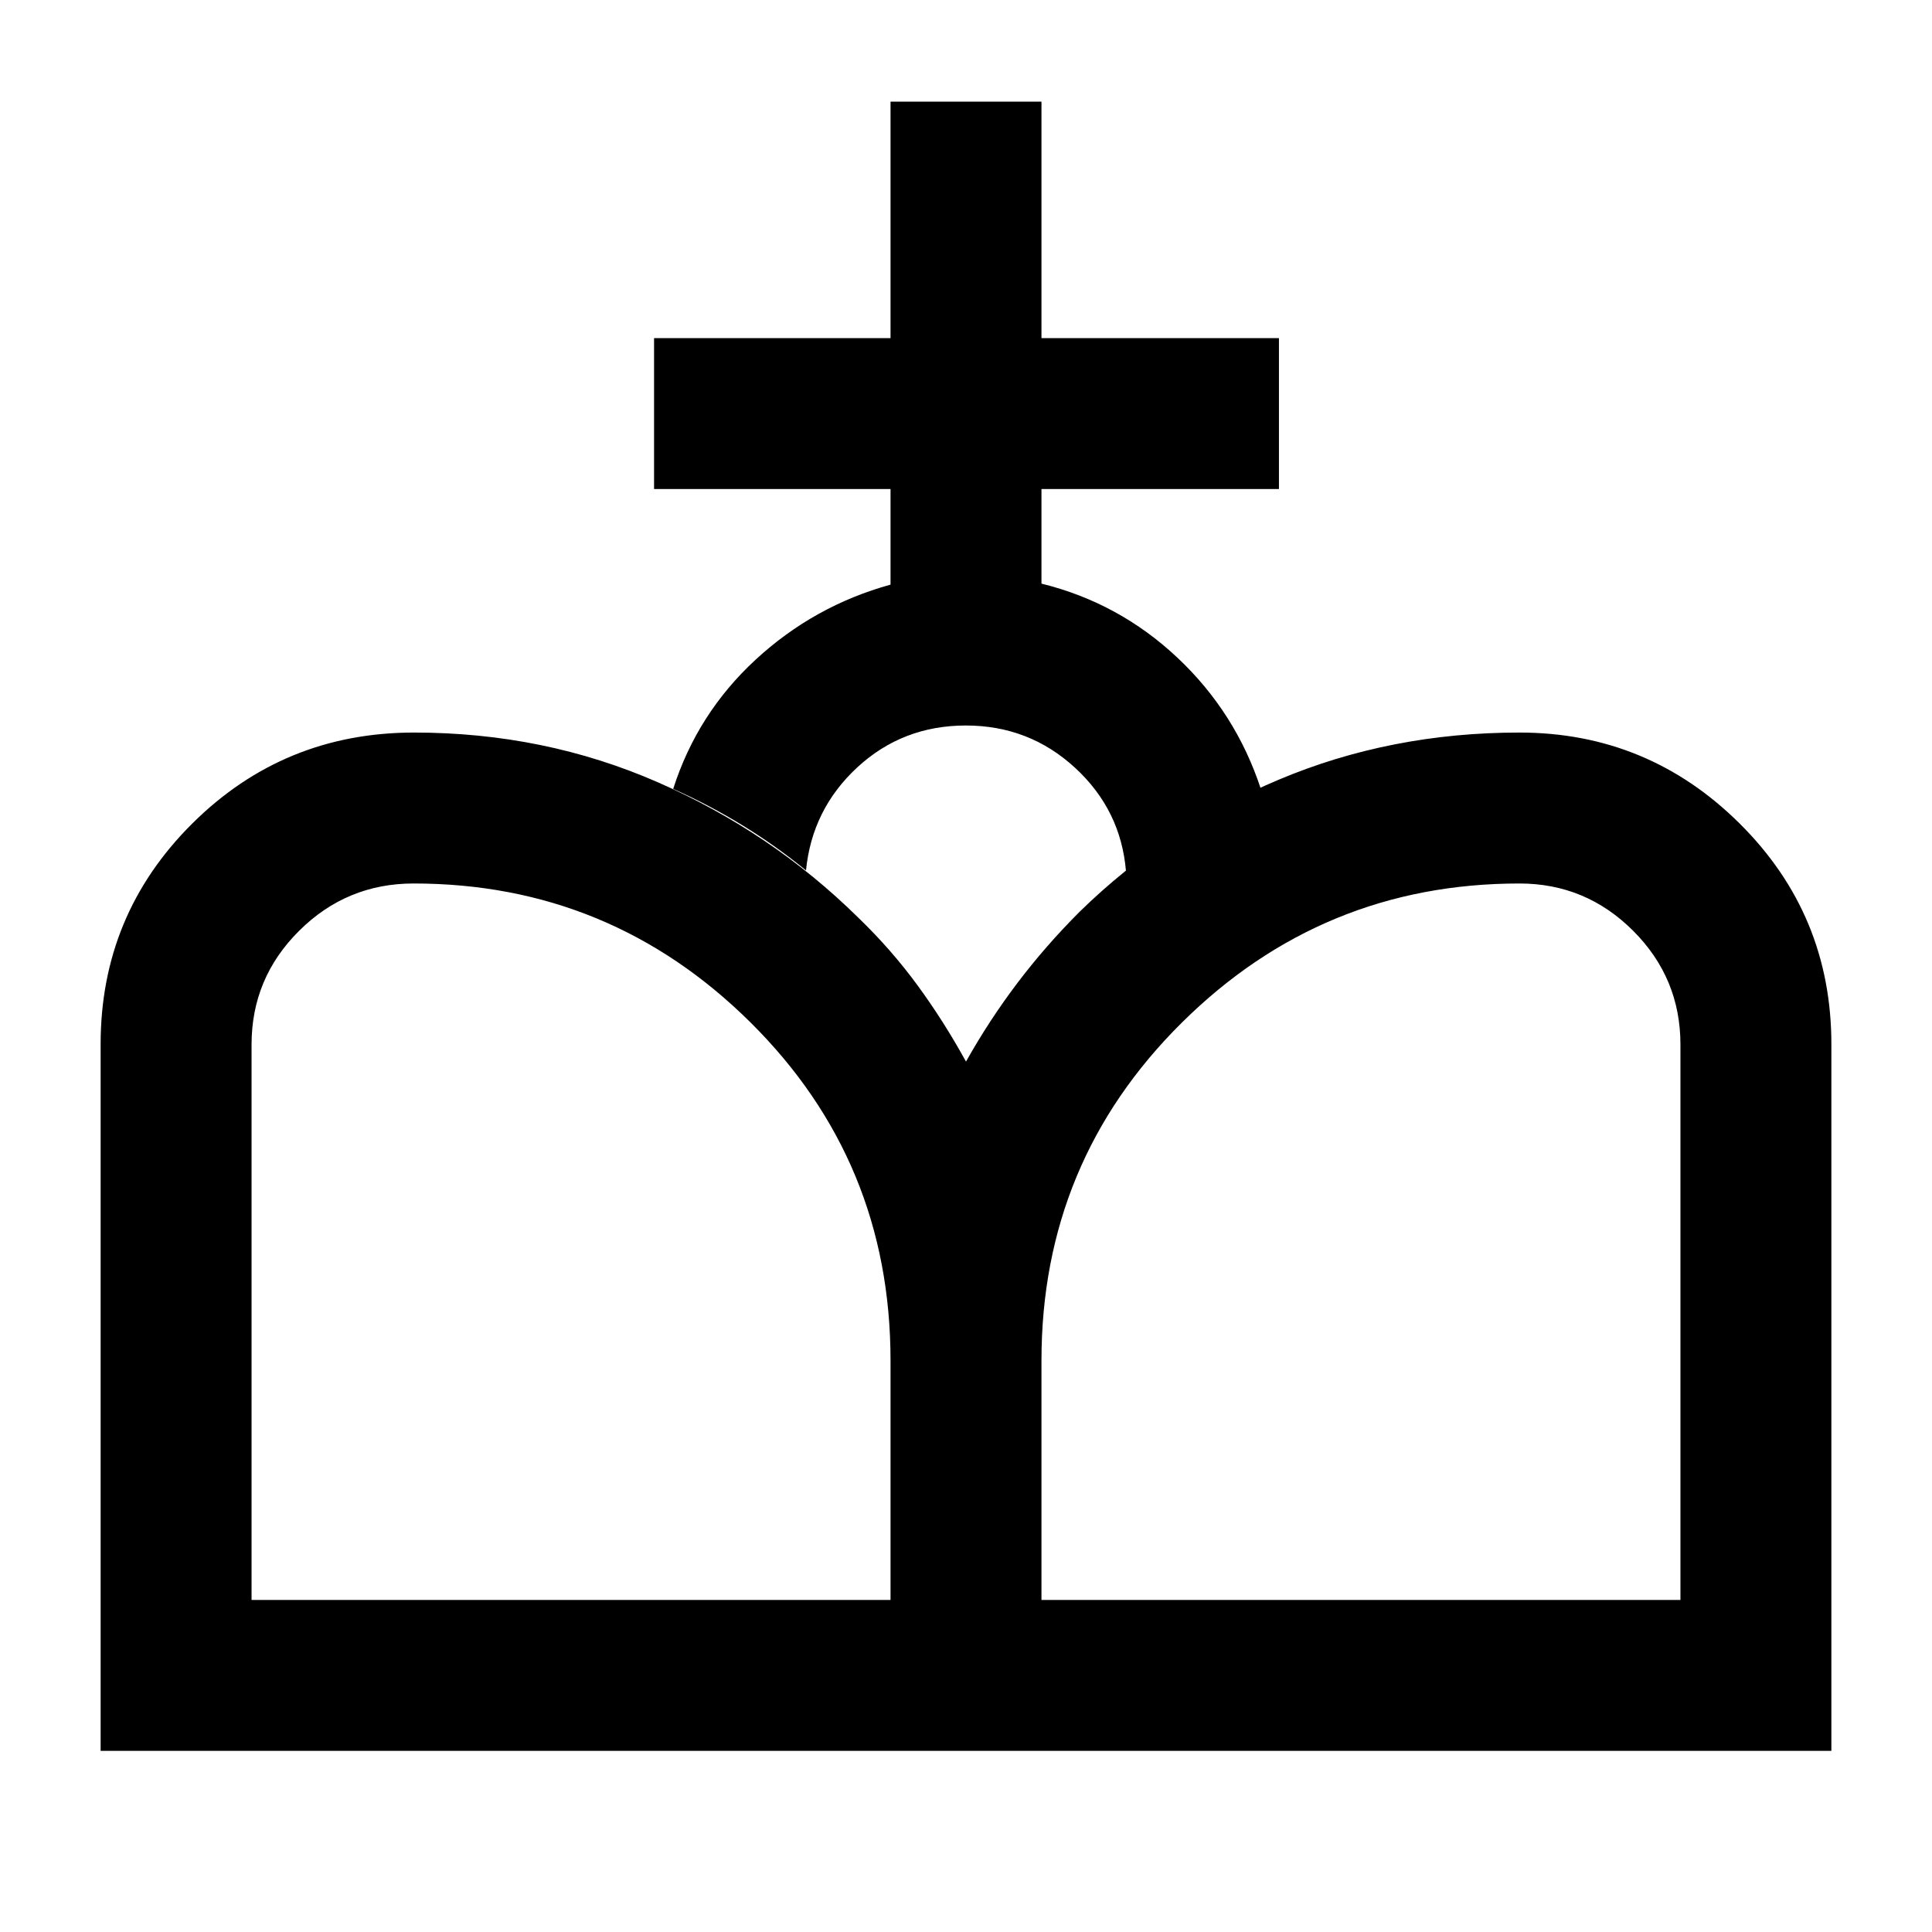<svg xmlns="http://www.w3.org/2000/svg" height="24" viewBox="0 -960 960 960" width="24"><path d="m480.5-90-.5-342.5q11.5-20.5 25.5-39t31-35.5q43-42 98.71-65.5Q690.91-596 755-596q63.94 0 109.47 45.25T910-441.13V-90H480.5ZM50-90v-351.13q0-64.37 45.5-109.62T205.75-596q64.75 0 121.17 24.73 56.41 24.73 99.58 67.27 16.42 15.85 29.46 33.67Q469-452.5 480-432.5l.5 342.5H50Zm75-75h317.5v-118.91q0-99.09-69.62-168.09T205.5-521q-33.21 0-56.85 23.5Q125-474 125-441v276Zm392.5 0H835v-276q0-33-23.5-56.5T755-521q-97.97 0-167.73 69.12Q517.5-382.75 517.5-284v119Zm-75-504.5V-717H325v-75h117.5v-117.5h75V-792h118v75h-118v47q38.5 9.5 67.5 36.75T626.5-568q-18.5 8-35 18.5t-32 22.5q-2.5-30.5-25.32-51.5-22.81-21-54.25-21-31.43 0-53.93 20.79t-25.5 51.21q-14.77-12.07-31.38-22.29Q352.5-560 334.5-568q12-37.5 41-64.25t67-37.25Z"/></svg>